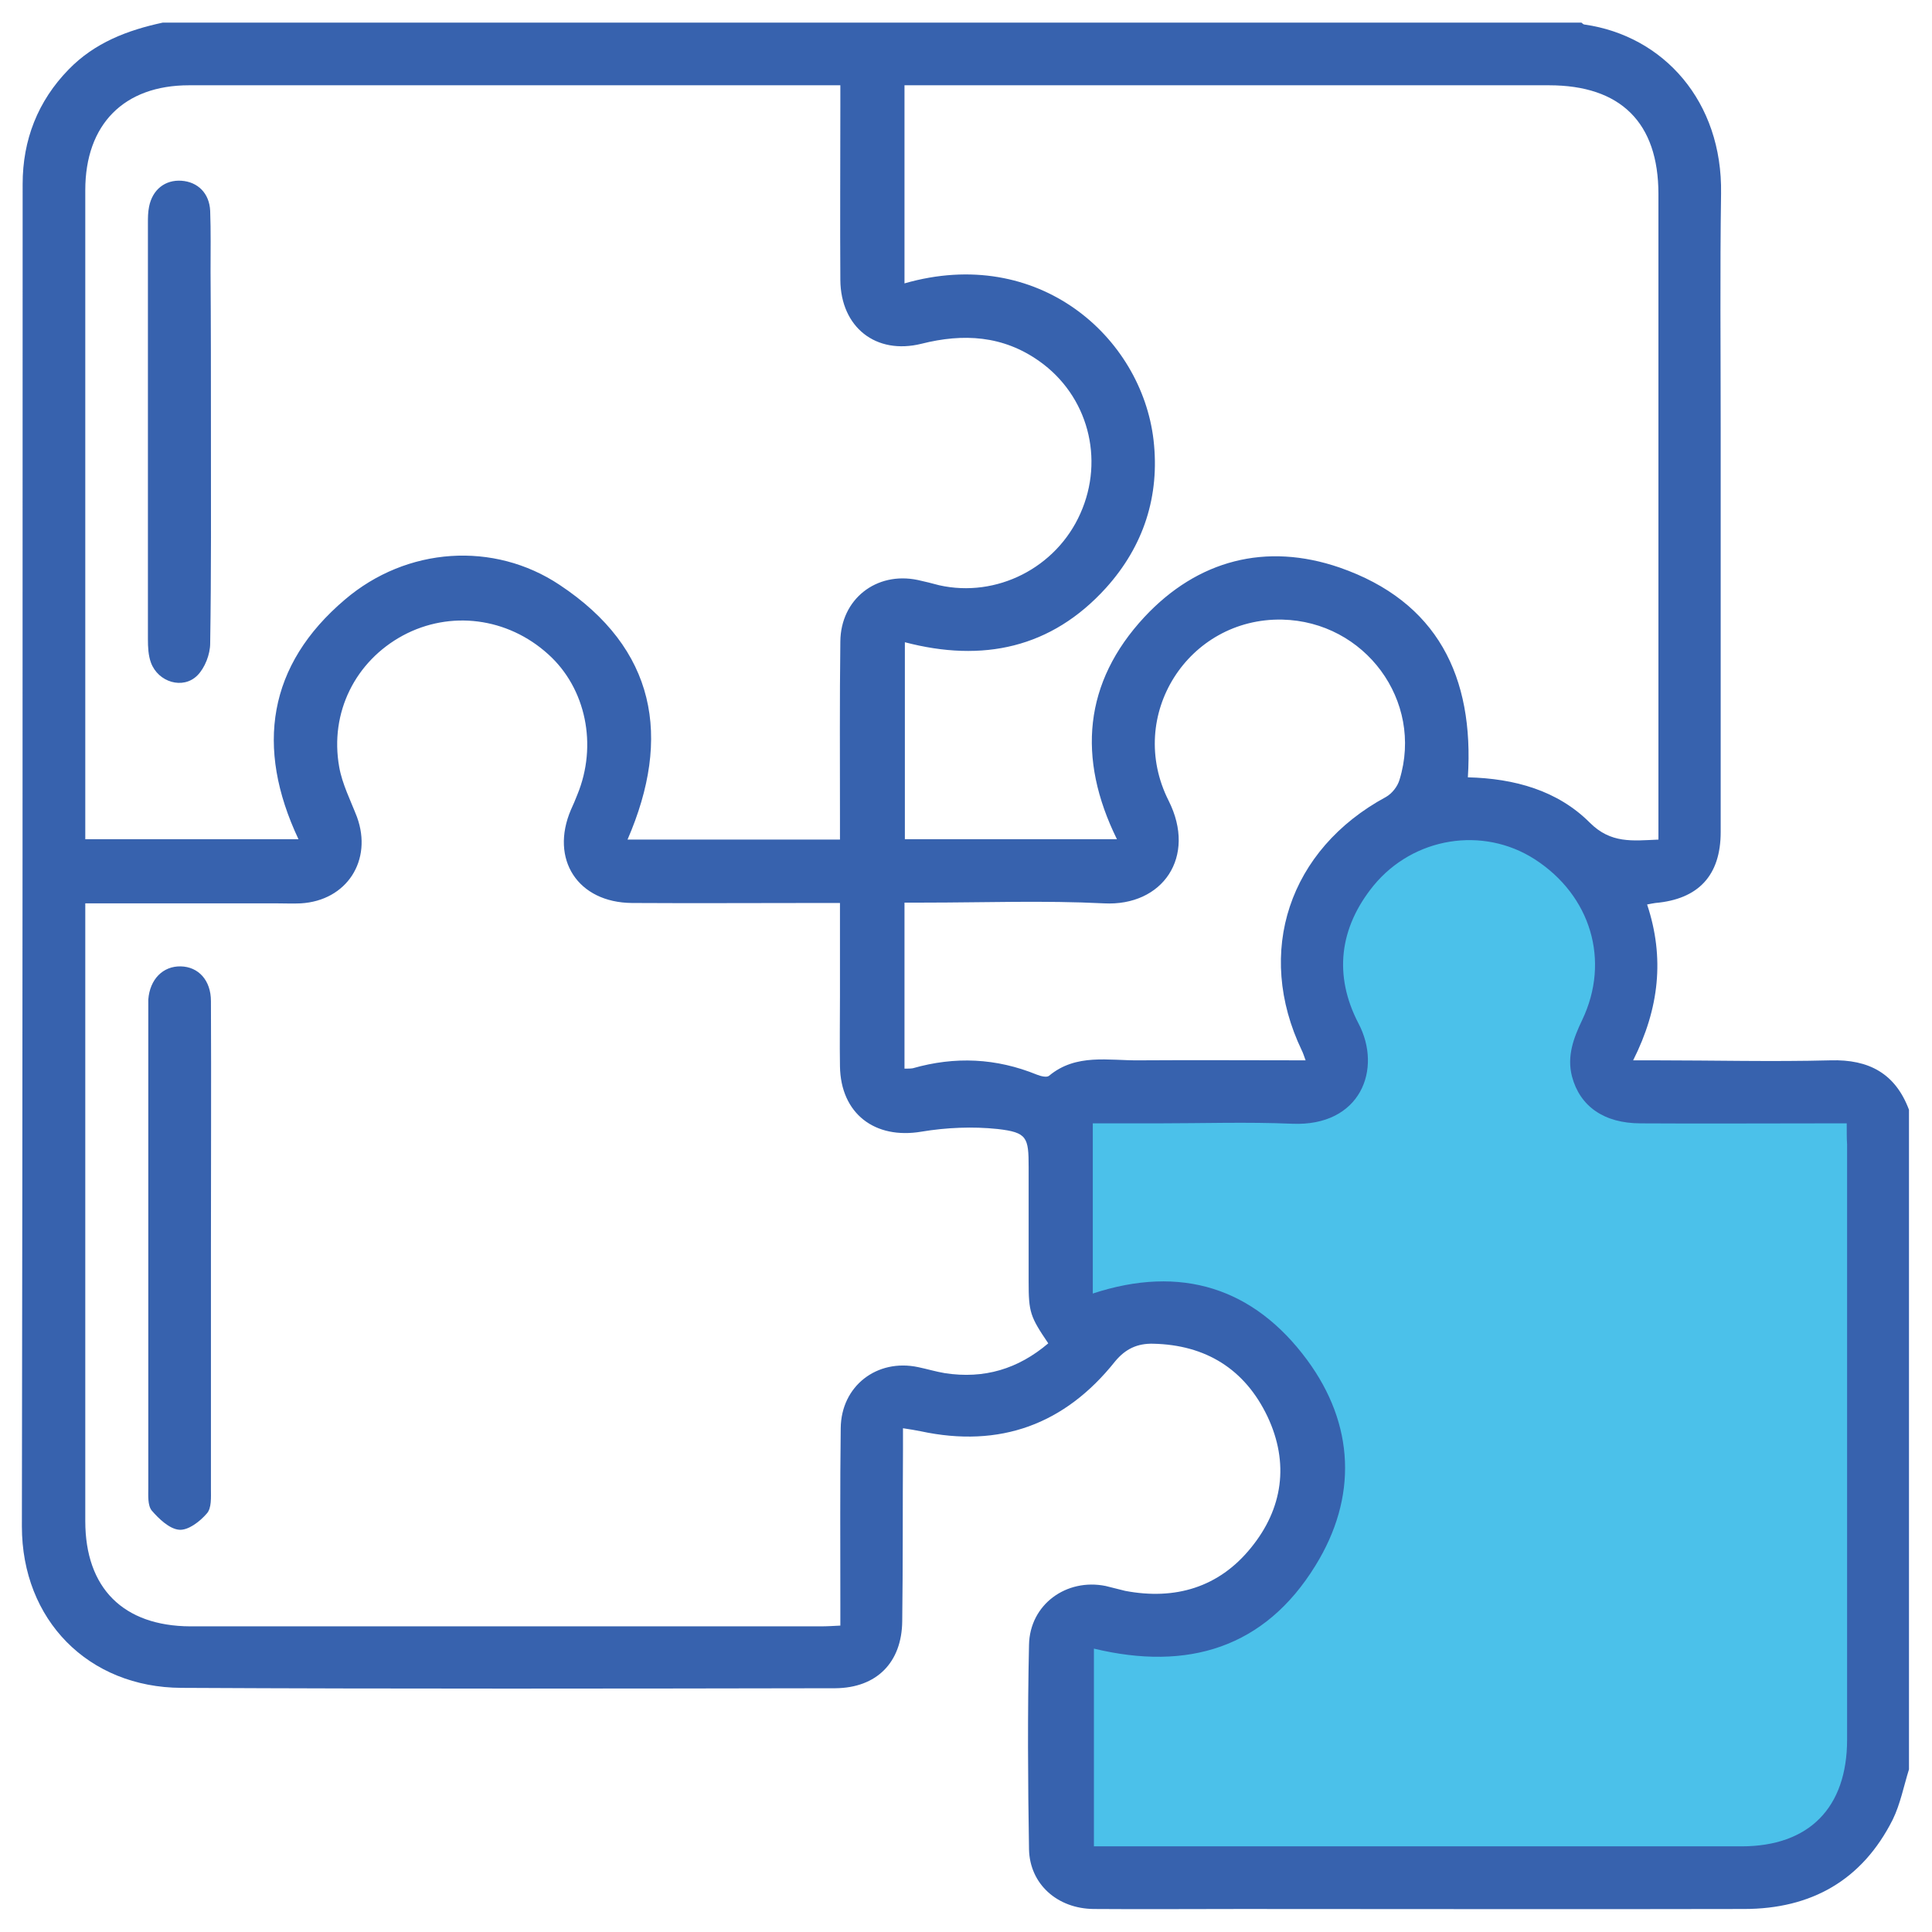 <?xml version="1.0" encoding="utf-8"?>
<!-- Generator: Adobe Illustrator 22.1.0, SVG Export Plug-In . SVG Version: 6.00 Build 0)  -->
<svg version="1.1" id="Layer_1" xmlns="http://www.w3.org/2000/svg" xmlns:xlink="http://www.w3.org/1999/xlink" x="0px" y="0px"
	 viewBox="0 0 512 512" style="enable-background:new 0 0 512 512;" xml:space="preserve">
<style type="text/css">
	.st0{fill:#4BC1EA;}
	.st1{fill:#3762AE;}
</style>
<g>
	<path class="st0" d="M285.1,291.3l61.4-2l8.5-13.8l-6.9-19.4l6.9-25.7l17.3-15.1l27.9-2l18.3,9.6l13.4,22.6l-5.3,21.2l-2.4,16.3
		l4.5,5.7l24.4-0.8l44.3,3.7v30.5v145.7c0,0,4.5,35.8-33,32.1c-46.4,0.4-177.4,0.3-177.4,0.3l-9.3-15.3l3.2-51.7
		c0,0,6.9-6.9,14.2-5.3c7.3,1.6,30.5,0.8,37.4-6.9s24-32.6,9.4-52.1c-14.6-19.5-38.4-15.1-50.5-17.7c-12.1-2.6-10.9-14-10.9-14
		L285.1,291.3z"/>
	<g>
		<path class="st1" d="M43.1,6c125.3,0,250.6,0,376,0c0.3,0.2,0.5,0.5,0.8,0.5c21,3,36.6,20.4,36.2,44.8
			c-0.3,20.6-0.1,41.3-0.1,61.9c0,35.8,0,71.5,0,107.3c0,11.5-5.9,17.8-17.3,18.8c-0.6,0.1-1.3,0.2-2.2,0.4
			c4.7,14.1,3.2,27.6-3.7,41.3c2.6,0,4.3,0,6,0c15.4,0,30.9,0.4,46.3,0c10.2-0.3,17.2,3.5,20.8,13.1c0,58.3,0,116.5,0,174.8
			c-1.4,4.5-2.3,9.2-4.3,13.3c-8.1,16.1-21.6,23.7-39.4,23.7c-44.4,0.1-88.8,0-133.3,0c-13,0-26,0.1-39.1,0
			c-9.6-0.1-16.9-6.6-17.1-15.8c-0.3-18.1-0.4-36.1,0-54.2c0.2-10.7,9.9-17.7,20.3-15.6c1.7,0.4,3.5,0.9,5.2,1.3
			c13.2,2.5,24.8-0.9,33.3-11.4c8.5-10.4,10.2-22.5,4.4-34.8c-6-12.6-16.4-19-30.3-19.3c-4.1-0.1-7.3,1.3-10.1,4.7
			c-13.3,16.7-30.5,23-51.5,18.5c-1.4-0.3-2.8-0.5-4.7-0.8c0,2.2,0,4,0,5.7c-0.1,15.1,0,30.3-0.2,45.4c-0.1,11-6.8,17.7-17.7,17.8
			c-57.8,0.1-115.5,0.2-173.3-0.1c-24.7-0.1-42.3-18-42.3-42.8C6,286,6,167.4,6,48.8c0-11.7,4-22,12.2-30.4C25.1,11.3,33.8,8,43.1,6
			z M22.6,239.4c0,2.1,0,3.6,0,5c0,52.9,0,105.8,0,158.7c0,17.8,10.1,27.8,27.8,27.9c55.7,0,111.3,0,167,0c1.7,0,3.4-0.1,5.3-0.2
			c0-2.4,0-4.1,0-5.9c0-15.5-0.1-30.9,0.1-46.4c0.1-11.2,9.6-18.5,20.5-16.2c2.4,0.5,4.7,1.2,7.1,1.6c10.4,1.6,19.4-1.1,27.4-7.9
			c-4.8-7.1-5.2-8.2-5.2-16.4c0-10.1,0-20.2,0-30.3c0-7.9-0.4-9.2-8.2-10.1c-6.6-0.7-13.6-0.4-20.2,0.7
			c-12.4,2.1-21.4-4.8-21.6-17.3c-0.1-6.2,0-12.4,0-18.6c0-8.1,0-16.2,0-24.7c-2.3,0-4.1,0-5.8,0c-16.4,0-32.9,0.1-49.3,0
			c-14.4-0.1-21.8-11.6-16.2-24.7c0.6-1.3,1.2-2.7,1.7-4c5.4-13.1,2.3-28.2-7.7-37.2c-10.8-9.8-26-11.7-38.5-5
			c-12.6,6.8-19.5,20.4-16.9,34.9c0.8,4.5,3,8.8,4.7,13.2c4.2,11.5-2.7,22.2-14.9,22.9c-2.1,0.1-4.2,0-6.3,0
			C56.7,239.4,40,239.4,22.6,239.4z M489.4,297.7c-2.3,0-4.1,0-5.8,0c-16.3,0-32.5,0.1-48.8,0c-9.7,0-16.1-4.5-18.2-12.4
			c-1.4-5.4,0.4-10.2,2.7-15c7.5-15.7,2.3-33-12.6-42.6c-13.7-8.8-32.1-5.9-42.7,7c-9.1,11.2-10.6,23.8-4,36.5
			c6.4,12.1,0.6,27.4-17.6,26.6c-11.9-0.5-23.8-0.1-35.6-0.1c-5.7,0-11.3,0-17.2,0c0,15.3,0,30.2,0,45.1
			c23.4-7.7,42.7-1.5,56.8,17.6c12.6,17.1,13.4,36.4,2.2,54.5c-13.4,21.8-33.8,28-58.7,22c0,17.6,0,34.8,0,52.4c1.7,0,3.1,0,4.6,0
			c55.7,0,111.3,0,167,0c17.9,0,28-10.2,28-28.3c0-52.6,0-105.1,0-157.7C489.4,301.8,489.4,300.2,489.4,297.7z M222.7,22.6
			c-2.1,0-3.4,0-4.7,0c-56,0-111.9,0-167.9,0c-17.3,0-27.5,10.4-27.5,27.8c0,55.6,0,111.3,0,166.9c0,1.7,0,3.4,0,5.1
			c19.3,0,37.8,0,56.5,0c-11.5-24.4-8.1-46.2,12.3-63.5c16.4-14,39.5-15.5,56.9-3.9c25.5,16.9,29.8,40.3,18,67.5
			c18.8,0,37.3,0,56.3,0c0-2.1,0-3.8,0-5.6c0-15.6-0.1-31.2,0.1-46.9c0.1-11.2,9.5-18.6,20.5-16.3c1.9,0.4,3.8,0.9,5.7,1.4
			c15.2,3.4,31-4.6,37.4-19c6.5-14.5,2-31.3-10.9-40.4c-9.6-6.8-20.1-7.4-31.2-4.6c-12.1,3-21.4-4.4-21.5-16.9
			c-0.1-15.3,0-30.6,0-45.9C222.7,26.7,222.7,24.9,222.7,22.6z M239.7,22.6c0,17.9,0,35.1,0,52.5c35.5-10.2,62.8,14.2,66,41.5
			c1.7,14.8-2.6,28.1-12.6,39.2c-14.5,16-32.7,19.8-53.3,14.4c0,17.8,0,35,0,52.2c18.8,0,37.4,0,56.2,0
			c-10.6-21.5-8.8-41.6,7.3-58.9c14.1-15.1,32.2-19.8,51.7-13.1c25.9,9,35.7,28.9,34,55.6c12.4,0.3,23.8,3.5,32.3,12
			c5.6,5.6,11.3,4.8,18.2,4.5c0-2.1,0-3.8,0-5.6c0-55.2,0-110.3,0-165.5c0-18.9-10-28.8-29-28.8c-55,0-110,0-165,0
			C243.7,22.6,241.9,22.6,239.7,22.6z M346,281c-0.5-1.4-0.7-2-1-2.6c-12.5-26.1-3.4-53.3,22.3-67.2c1.6-0.9,3.1-2.8,3.6-4.6
			c6.4-20.9-9.2-41.9-31.1-42.4c-24.9-0.5-41.5,25.4-30.1,48c7.5,14.9-1.6,28-17.1,27.2c-15.9-0.8-31.9-0.2-47.8-0.2
			c-1.7,0-3.4,0-5.1,0c0,15.1,0,29.5,0,44c0.9,0,1.6,0,2.2-0.1c11.2-3.2,22.1-2.7,32.9,1.7c1,0.4,2.6,0.8,3.2,0.3
			c7.2-6,15.8-4,23.9-4.1C316.4,280.9,330.8,281,346,281z"/>
		<path class="st1" d="M55.9,331.2c0,21.1,0,42.3,0,63.4c0,2.2,0.2,5.1-1.1,6.5c-1.8,2.1-4.9,4.5-7.3,4.3c-2.6-0.2-5.4-2.9-7.3-5.1
			c-1.1-1.4-0.9-4-0.9-6.1c0-42.1,0-84.3,0-126.4c0-1,0-2,0-2.9c0.4-5.4,3.9-8.9,8.6-8.8c4.7,0.1,8,3.7,8,9.2
			C56,287.3,55.9,309.2,55.9,331.2z"/>
		<path class="st1" d="M55.9,114.4c0,18.7,0.1,37.4-0.2,56.1c0,2.9-1.4,6.5-3.4,8.5c-3.8,3.8-10.4,1.8-12.3-3.4
			c-0.7-1.9-0.8-4.1-0.8-6.2c0-36.7,0-73.5,0-110.2c0-1.5,0-2.9,0.3-4.4c0.9-4.6,4.3-7.2,8.6-6.9c4.3,0.3,7.4,3.3,7.6,8
			c0.2,5.4,0.1,10.7,0.1,16.1C55.9,86.1,55.9,100.3,55.9,114.4z"/>
	</g>
</g>
</svg>
